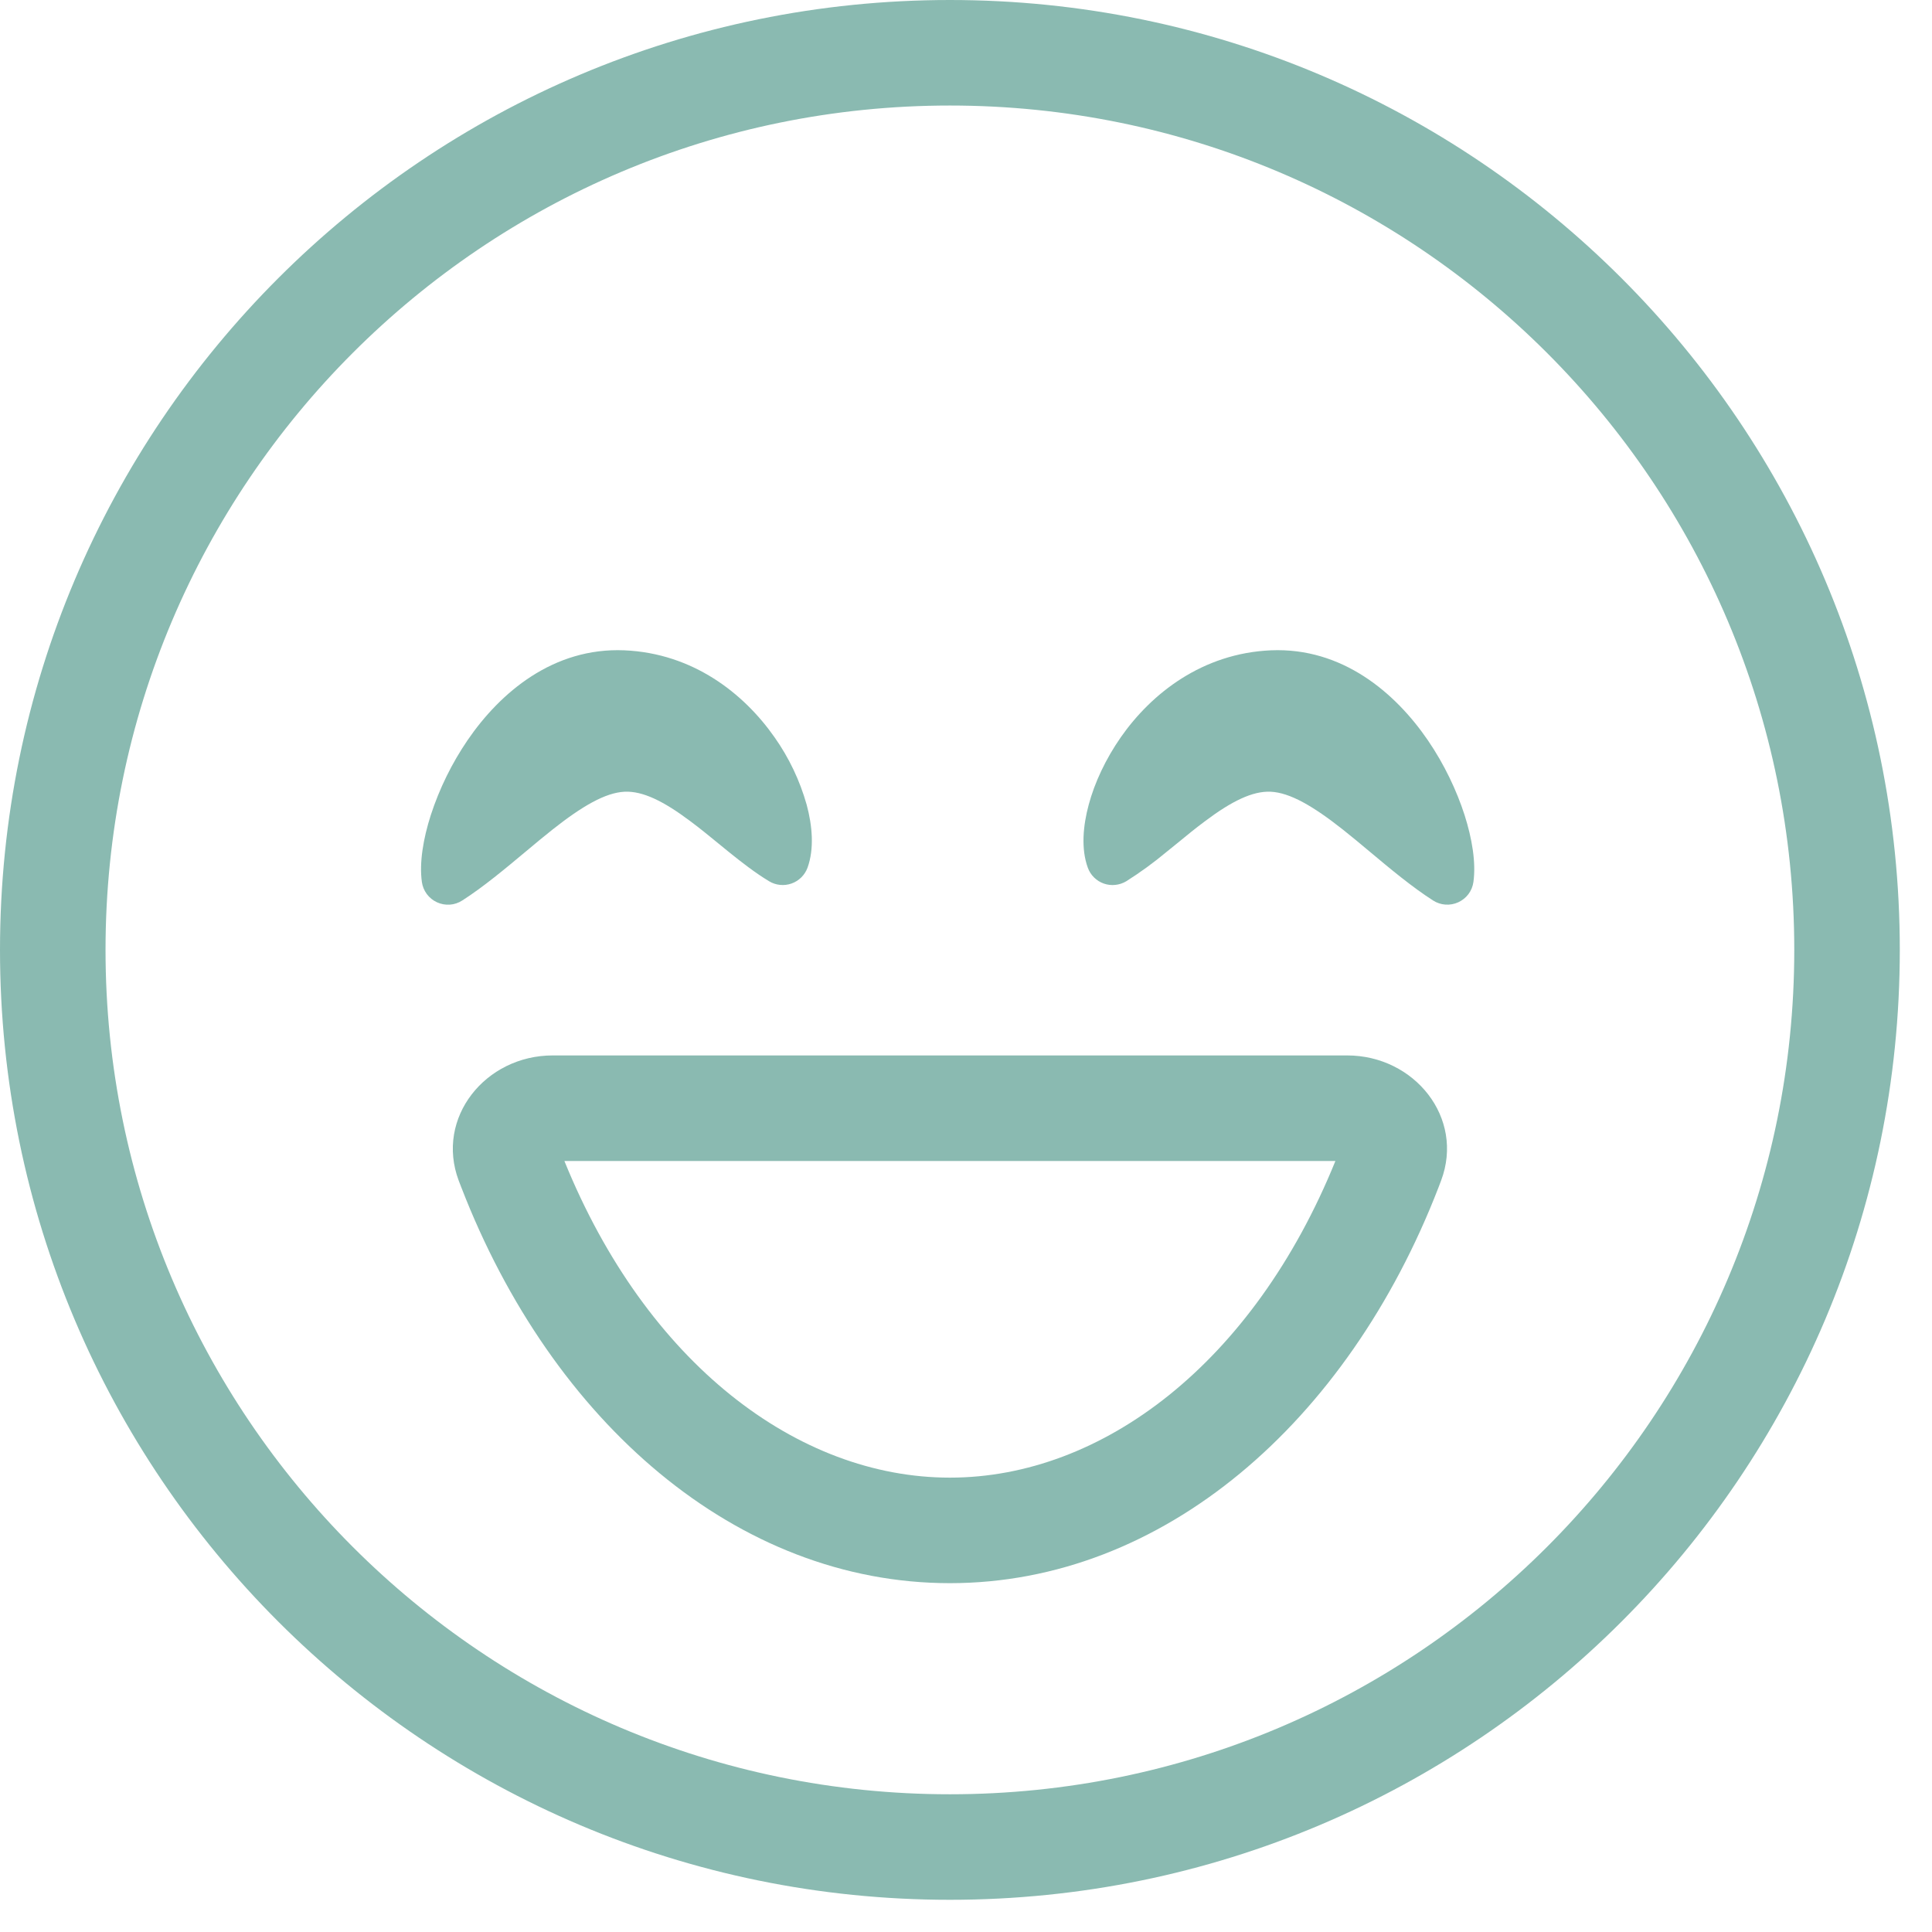 <svg width="45" height="45" viewBox="0 0 45 45" fill="none" xmlns="http://www.w3.org/2000/svg">
<path fill-rule="evenodd" clip-rule="evenodd" d="M22.125 41.792C32.987 41.792 41.792 32.987 41.792 22.125C41.792 11.263 32.987 2.458 22.125 2.458C11.263 2.458 2.458 11.263 2.458 22.125C2.458 32.987 11.263 41.792 22.125 41.792ZM22.125 44.25C34.344 44.25 44.25 34.344 44.25 22.125C44.25 9.906 34.344 0 22.125 0C9.906 0 0 9.906 0 22.125C0 34.344 9.906 44.25 22.125 44.25Z" fill="#8ABAB1"/>
<path fill-rule="evenodd" clip-rule="evenodd" d="M13.146 27.042C15.057 31.752 18.579 34.417 22.125 34.417C25.672 34.417 29.193 31.752 31.104 27.042H13.146ZM22.125 36.875C17.162 36.875 12.86 33.128 10.745 27.656L10.684 27.498C10.136 26.034 11.308 24.583 12.873 24.583H31.378C32.943 24.583 34.117 26.034 33.566 27.498L33.506 27.656C31.39 33.128 27.088 36.875 22.125 36.875Z" fill="#8ABAB1"/>
<path d="M18.809 20.21C18.968 19.77 18.921 19.233 18.789 18.744C18.63 18.18 18.377 17.648 18.039 17.17C17.325 16.151 16.141 15.216 14.542 15.147C12.886 15.078 11.65 16.129 10.888 17.244C10.523 17.781 10.235 18.367 10.034 18.985C9.858 19.533 9.764 20.093 9.826 20.542C9.84 20.644 9.88 20.741 9.941 20.824C10.003 20.907 10.084 20.973 10.178 21.016C10.272 21.059 10.375 21.078 10.478 21.071C10.581 21.064 10.681 21.03 10.767 20.974C11.259 20.66 11.774 20.228 12.251 19.83C12.467 19.648 12.678 19.474 12.872 19.32C13.563 18.774 14.101 18.463 14.546 18.441C14.97 18.42 15.459 18.662 16.076 19.125C16.297 19.289 16.511 19.464 16.733 19.646L16.972 19.841C17.272 20.083 17.592 20.332 17.914 20.526C17.991 20.573 18.079 20.602 18.169 20.611C18.259 20.62 18.35 20.609 18.436 20.579C18.521 20.549 18.599 20.5 18.664 20.436C18.728 20.372 18.778 20.295 18.809 20.21ZM25.337 20.21C25.177 19.77 25.226 19.233 25.358 18.744C25.495 18.232 25.75 17.683 26.107 17.17C26.82 16.151 28.005 15.216 29.604 15.147C31.259 15.078 32.497 16.129 33.259 17.244C33.645 17.809 33.932 18.422 34.113 18.985C34.288 19.533 34.381 20.093 34.319 20.542C34.305 20.644 34.266 20.741 34.204 20.824C34.143 20.906 34.061 20.972 33.968 21.015C33.874 21.058 33.771 21.077 33.668 21.07C33.565 21.063 33.466 21.03 33.379 20.974C32.888 20.66 32.371 20.228 31.896 19.83C31.691 19.657 31.484 19.487 31.275 19.32C30.583 18.774 30.046 18.463 29.599 18.441C29.177 18.42 28.686 18.662 28.07 19.125C27.849 19.289 27.635 19.464 27.414 19.646L27.173 19.841C26.875 20.09 26.561 20.319 26.233 20.526C26.155 20.573 26.068 20.602 25.977 20.611C25.887 20.621 25.796 20.61 25.71 20.58C25.624 20.55 25.547 20.501 25.482 20.437C25.417 20.373 25.368 20.295 25.337 20.21Z" fill="#8ABAB1"/>
</svg>
